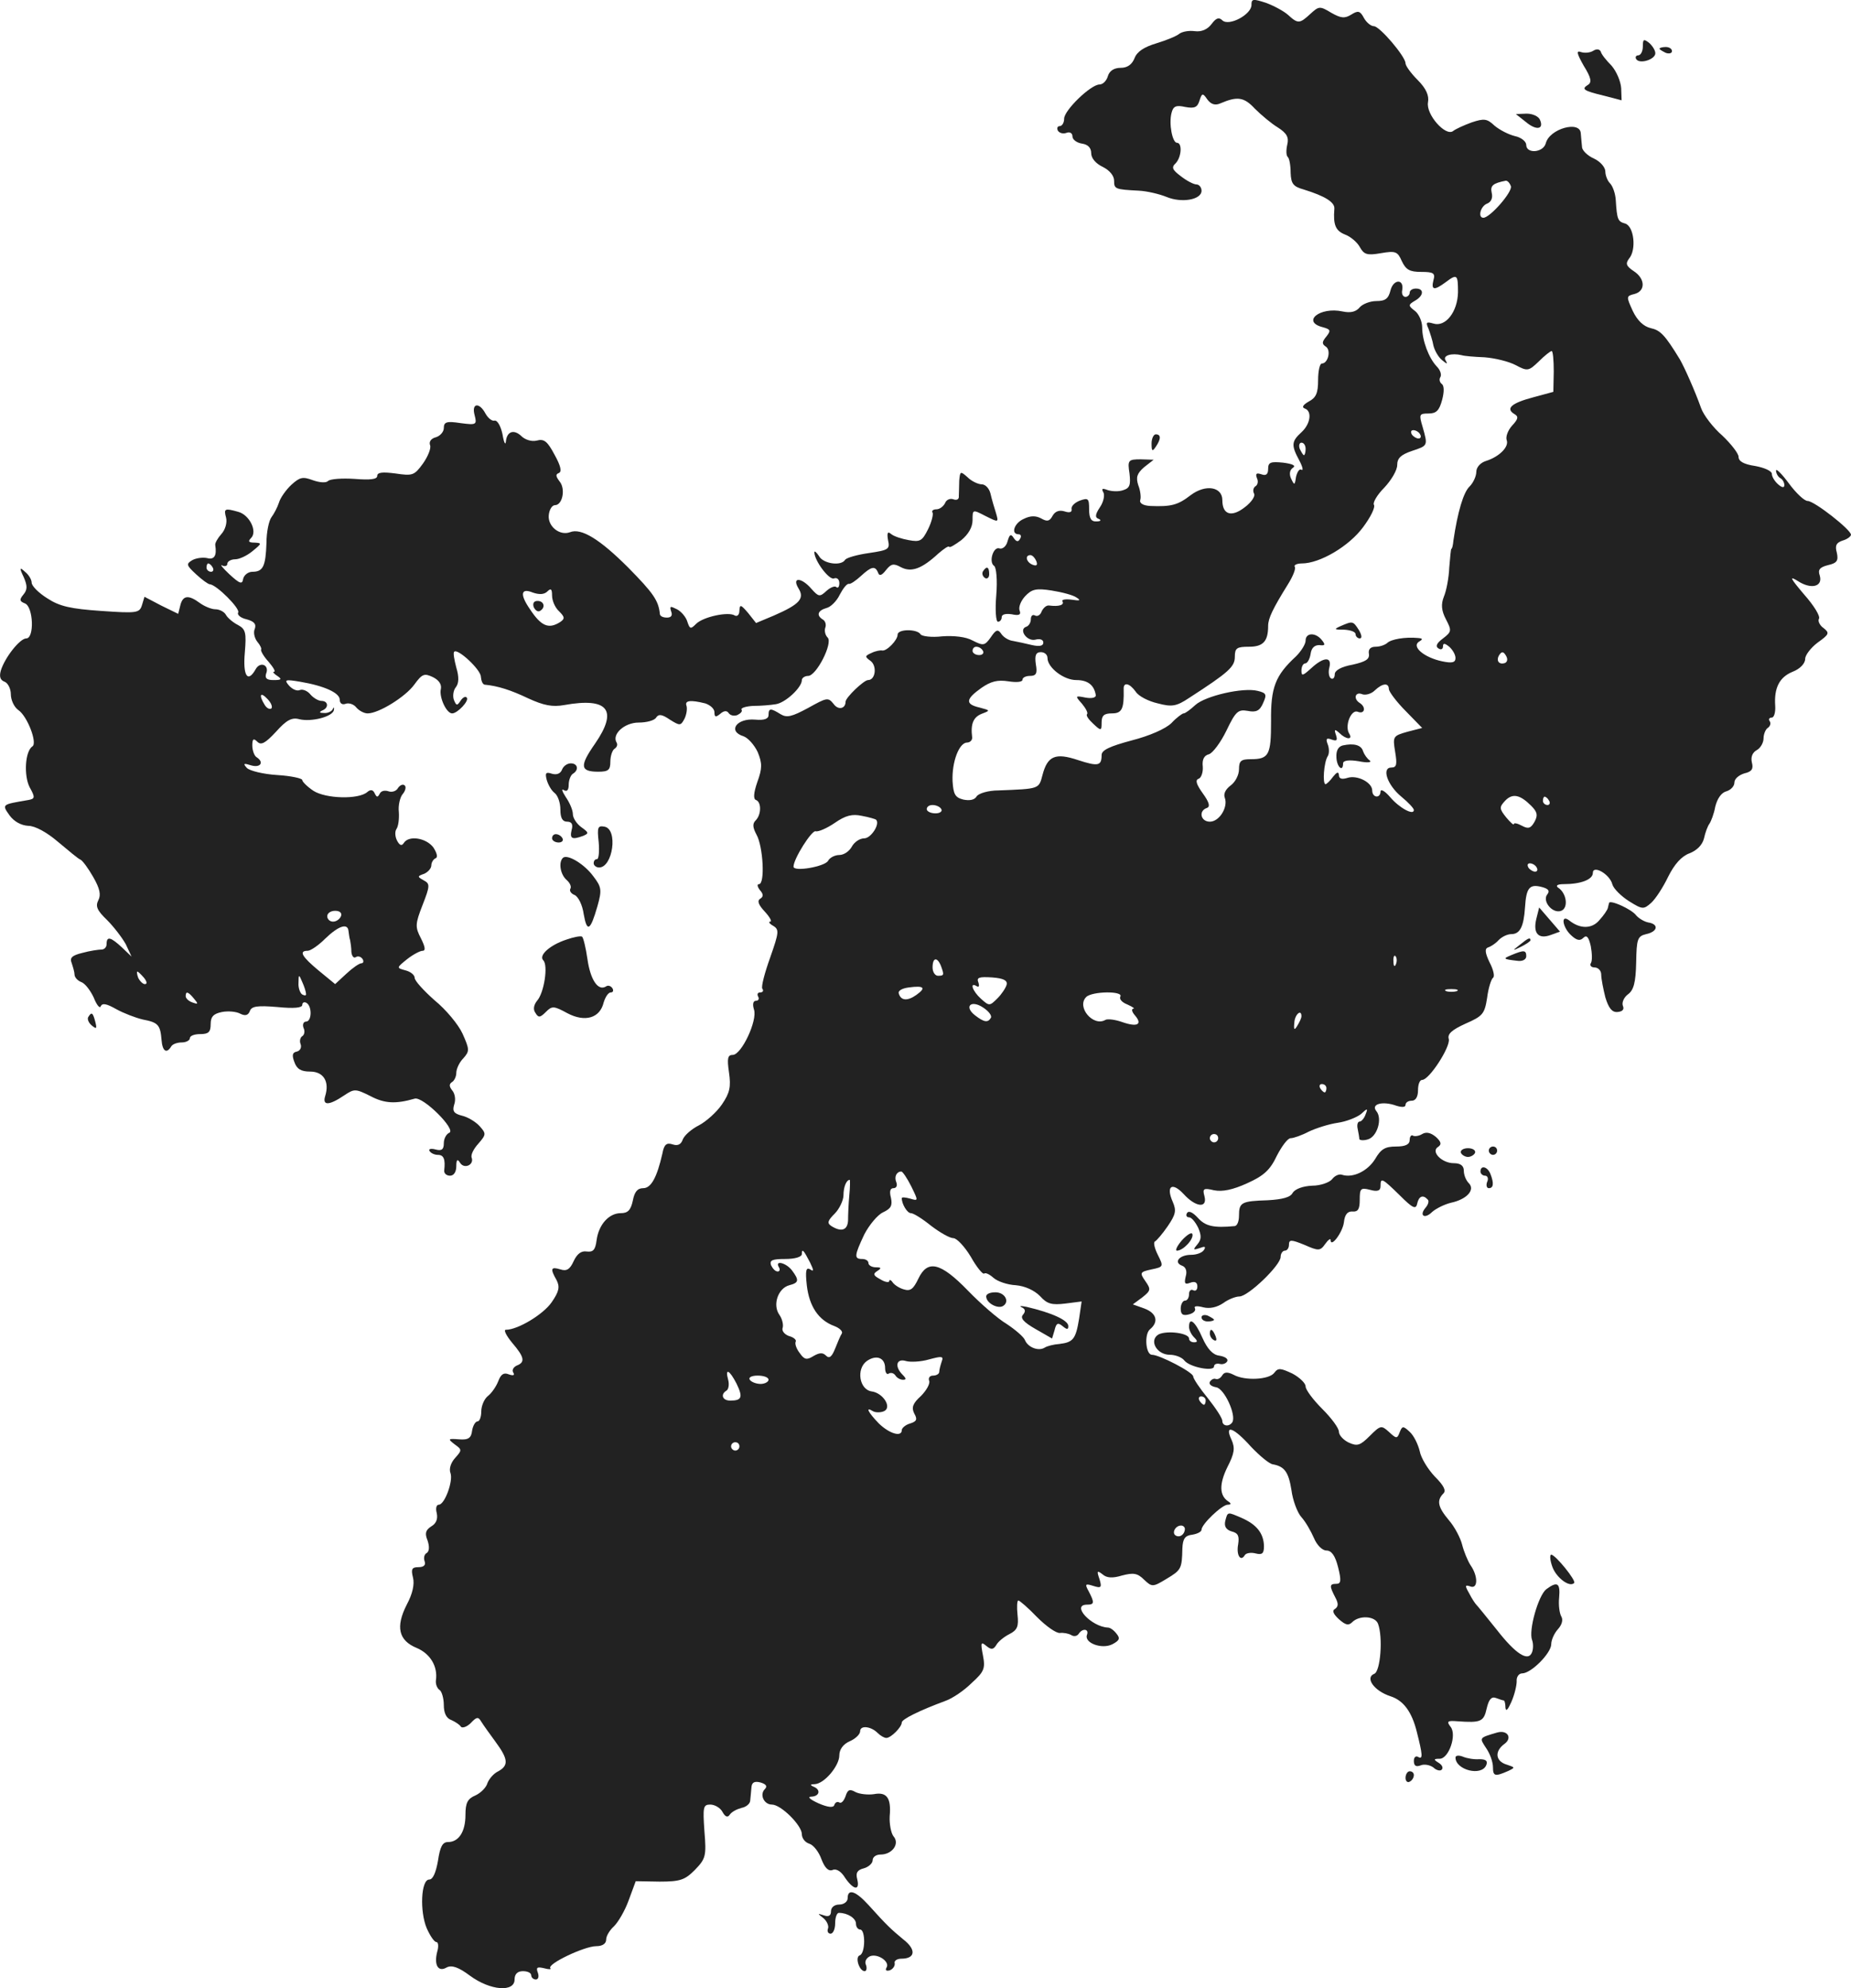 <?xml version="1.0" standalone="no"?>
<!DOCTYPE svg PUBLIC "-//W3C//DTD SVG 20010904//EN"
 "http://www.w3.org/TR/2001/REC-SVG-20010904/DTD/svg10.dtd">
<svg version="1.0" xmlns="http://www.w3.org/2000/svg"
 width="444.601pt" height="477.375pt" viewBox="0 0 444.601 477.375"
 preserveAspectRatio="xMidYMid meet">
<g transform="translate(-750.399,1251.286) scale(0.1,-0.1)"
fill="#222222" stroke="none">
<path d="M10510 12501 c0 -23 -54 -52 -70 -37 -8 8 -15 6 -26 -9 -10 -13 -24
-19 -40 -17 -14 2 -30 -1 -37 -6 -7 -6 -32 -16 -55 -23 -30 -9 -47 -20 -53
-36 -6 -15 -17 -23 -33 -23 -16 0 -27 -7 -31 -20 -3 -11 -12 -20 -20 -20 -21
0 -85 -62 -85 -82 0 -10 -5 -18 -11 -18 -5 0 -7 -5 -4 -11 4 -6 13 -8 21 -5 8
3 14 -1 14 -9 0 -7 10 -15 23 -17 14 -2 22 -10 22 -23 0 -12 11 -25 28 -33 16
-8 27 -21 27 -33 0 -20 2 -21 60 -24 19 -1 49 -8 66 -15 36 -15 84 -7 84 15 0
8 -6 15 -12 15 -7 0 -24 9 -38 20 -20 15 -23 21 -12 31 14 15 16 49 3 49 -11
0 -20 46 -13 72 4 16 11 19 33 14 22 -4 29 -1 34 15 6 19 8 19 19 3 9 -12 19
-15 32 -9 40 17 56 15 82 -13 15 -15 40 -36 55 -45 22 -14 27 -24 23 -41 -3
-13 -3 -26 1 -30 4 -3 7 -21 7 -38 1 -26 6 -33 31 -40 52 -16 76 -31 74 -47
-3 -38 3 -52 25 -61 14 -5 30 -19 36 -30 10 -18 17 -21 51 -15 35 6 40 4 50
-19 10 -21 19 -26 47 -26 29 0 34 -3 29 -20 -6 -24 2 -25 29 -5 28 21 30 19
30 -24 -1 -47 -30 -84 -59 -75 -17 5 -19 3 -12 -12 4 -11 10 -29 12 -41 3 -12
12 -28 21 -35 12 -10 14 -10 8 0 -7 11 14 18 39 12 6 -2 30 -4 55 -5 25 -2 58
-10 75 -19 28 -15 31 -14 55 9 14 14 28 25 31 25 3 0 5 -22 5 -49 l-1 -49 -48
-13 c-53 -14 -67 -27 -46 -40 11 -6 10 -12 -5 -28 -10 -11 -16 -27 -13 -35 6
-16 -18 -40 -50 -50 -13 -4 -23 -15 -23 -26 0 -10 -7 -26 -16 -35 -15 -14 -29
-62 -39 -130 -1 -11 -3 -20 -5 -20 -1 0 -3 -20 -5 -45 -1 -25 -7 -56 -13 -70
-7 -18 -6 -33 5 -54 14 -27 14 -30 -7 -46 -15 -11 -19 -19 -11 -24 6 -4 11 -2
11 5 0 8 4 8 15 -1 8 -7 15 -19 15 -27 0 -11 -8 -13 -32 -8 -43 9 -74 35 -56
47 10 6 10 8 -2 9 -31 3 -65 -3 -74 -12 -6 -5 -18 -9 -28 -9 -12 0 -18 -6 -16
-17 2 -13 -8 -19 -39 -26 -28 -5 -43 -14 -43 -23 0 -8 -4 -13 -9 -10 -5 3 -7
15 -4 26 7 27 -14 26 -44 -2 -20 -18 -23 -19 -23 -5 0 9 4 17 9 17 5 0 11 10
13 23 2 14 9 21 21 21 14 -2 15 1 6 12 -15 19 -39 18 -39 -1 0 -9 -11 -26 -23
-38 -50 -46 -61 -75 -60 -156 0 -81 -5 -91 -49 -91 -23 0 -28 -4 -28 -24 0
-14 -9 -31 -20 -39 -12 -9 -18 -20 -14 -30 8 -22 -13 -57 -36 -57 -22 0 -28
26 -7 33 8 3 6 13 -10 35 -15 21 -19 32 -10 35 6 2 11 15 10 29 -2 17 3 27 15
30 9 3 28 28 42 57 22 46 28 51 51 47 20 -4 29 0 37 19 9 20 8 24 -13 29 -35
9 -126 -12 -150 -34 -12 -11 -24 -20 -28 -20 -3 0 -17 -10 -29 -23 -14 -14
-53 -31 -96 -42 -52 -14 -72 -23 -72 -35 0 -26 -8 -28 -57 -12 -54 18 -73 10
-85 -36 -9 -34 -7 -33 -106 -37 -24 0 -47 -7 -52 -14 -5 -9 -17 -11 -32 -8
-20 5 -24 13 -26 44 -2 47 16 93 35 93 7 0 13 6 12 13 -4 32 3 48 23 56 21 8
21 8 -5 15 -35 8 -34 20 4 47 23 16 39 20 65 16 19 -3 34 -2 34 4 0 5 8 9 18
9 15 0 18 6 14 28 -3 21 0 29 12 29 9 0 16 -6 16 -14 0 -23 39 -53 69 -53 28
0 43 -12 47 -36 1 -6 -9 -9 -25 -6 -25 5 -25 4 -8 -15 9 -11 15 -22 12 -25 -3
-3 4 -13 15 -23 19 -18 20 -17 20 3 0 17 6 22 25 22 24 0 29 11 28 58 -1 18
14 15 29 -6 7 -11 31 -23 53 -28 34 -9 45 -7 75 13 96 62 110 75 110 99 0 21
5 24 34 24 34 0 46 13 46 50 0 18 11 41 47 99 12 19 20 38 17 43 -3 4 5 8 17
8 43 0 113 41 147 87 18 24 30 48 26 54 -3 5 8 24 25 41 17 18 31 42 31 54 0
17 9 25 35 34 39 13 39 12 26 58 -9 30 -8 32 14 32 19 0 26 7 33 33 5 19 5 34
-1 38 -5 4 -7 11 -3 17 3 6 -1 17 -9 25 -19 20 -35 62 -35 94 0 14 -8 32 -17
39 -17 13 -17 15 0 25 21 12 22 29 2 29 -8 0 -15 -4 -15 -10 0 -5 -5 -10 -10
-10 -6 0 -10 7 -8 16 5 28 -21 27 -28 0 -5 -20 -12 -26 -34 -26 -15 0 -33 -7
-40 -15 -9 -11 -22 -14 -41 -10 -55 12 -100 -25 -47 -38 18 -5 19 -8 8 -22
-11 -13 -11 -18 -2 -24 14 -8 6 -41 -9 -41 -5 0 -9 -18 -9 -40 0 -31 -5 -42
-22 -51 -14 -8 -18 -14 -10 -17 18 -6 14 -37 -8 -57 -24 -22 -25 -31 -5 -68 8
-15 10 -25 5 -22 -5 3 -10 -5 -13 -17 -3 -21 -4 -21 -12 -4 -5 11 -3 21 5 26
7 5 -1 9 -24 12 -30 3 -36 1 -36 -15 0 -13 -5 -17 -16 -13 -12 4 -15 2 -11 -9
4 -8 2 -17 -4 -20 -5 -4 -6 -11 -3 -17 4 -6 -6 -21 -22 -33 -32 -25 -54 -18
-54 17 0 32 -40 39 -76 12 -31 -24 -47 -28 -97 -26 -18 1 -27 7 -24 15 2 6 0
23 -5 35 -6 19 -3 28 14 43 l23 18 -31 1 c-30 0 -32 -2 -27 -34 3 -27 1 -35
-15 -40 -11 -4 -27 -3 -37 0 -13 5 -16 4 -11 -5 4 -6 1 -23 -8 -36 -12 -18
-12 -25 -3 -28 7 -3 5 -6 -5 -6 -13 -1 -18 7 -18 29 0 26 -2 28 -22 21 -13 -5
-22 -14 -20 -21 1 -7 -5 -9 -17 -5 -13 4 -23 0 -29 -11 -7 -13 -13 -14 -27 -6
-13 7 -26 7 -42 -1 -23 -10 -32 -37 -12 -37 5 0 7 -5 3 -11 -4 -8 -9 -7 -15 2
-7 11 -10 9 -15 -8 -3 -12 -12 -19 -19 -17 -15 6 -27 -33 -13 -42 5 -4 8 -33
5 -70 -3 -35 -1 -64 4 -64 5 0 9 5 9 11 0 7 10 9 24 7 18 -4 23 -1 19 9 -3 8
3 23 13 34 16 17 26 20 64 14 25 -4 52 -11 60 -17 11 -7 8 -8 -12 -5 -15 2
-25 0 -22 -4 5 -9 -9 -13 -32 -10 -7 1 -14 -6 -18 -14 -3 -9 -10 -13 -16 -10
-5 3 -10 0 -10 -9 0 -8 -5 -16 -11 -18 -19 -6 1 -36 22 -31 11 3 19 0 19 -7 0
-8 -9 -10 -27 -6 -16 4 -36 8 -46 10 -10 1 -23 9 -28 17 -8 12 -13 10 -25 -8
-15 -21 -18 -21 -44 -8 -16 9 -45 12 -73 10 -25 -3 -49 0 -52 5 -8 13 -55 13
-55 -1 0 -13 -26 -40 -37 -38 -4 1 -16 -1 -26 -6 -16 -7 -16 -9 -2 -19 16 -12
12 -46 -6 -46 -10 0 -54 -42 -54 -52 0 -17 -18 -21 -29 -5 -13 16 -16 15 -61
-10 -39 -21 -51 -24 -66 -15 -24 15 -29 15 -29 -2 0 -9 -10 -13 -32 -11 -45 4
-67 -28 -28 -40 11 -4 26 -21 34 -38 11 -27 11 -39 -1 -72 -9 -26 -10 -41 -3
-43 13 -5 13 -35 -1 -49 -8 -8 -7 -17 2 -34 16 -28 21 -119 6 -119 -5 0 -4 -6
2 -14 9 -10 9 -16 1 -21 -8 -5 -4 -15 11 -31 12 -13 18 -24 13 -24 -5 0 -2 -5
7 -10 15 -9 14 -16 -7 -76 -13 -36 -22 -70 -19 -75 4 -5 1 -9 -5 -9 -6 0 -8
-4 -5 -10 3 -5 1 -10 -5 -10 -7 0 -9 -8 -5 -21 9 -26 -30 -109 -51 -109 -12 0
-14 -8 -9 -42 5 -35 2 -49 -17 -77 -13 -19 -38 -41 -55 -50 -18 -9 -35 -24
-39 -34 -4 -12 -12 -16 -24 -12 -15 5 -21 0 -25 -22 -13 -57 -27 -83 -46 -83
-14 0 -21 -9 -25 -30 -5 -23 -12 -30 -29 -30 -28 0 -53 -27 -58 -65 -3 -23 -8
-29 -24 -27 -13 2 -23 -6 -31 -23 -9 -20 -17 -25 -32 -20 -23 7 -25 2 -9 -26
8 -16 6 -27 -12 -53 -20 -29 -81 -66 -110 -66 -6 0 1 -14 15 -31 30 -35 32
-47 11 -55 -8 -4 -12 -11 -8 -17 4 -6 0 -8 -11 -4 -12 5 -19 0 -25 -16 -5 -13
-16 -29 -25 -36 -9 -7 -16 -24 -16 -37 0 -13 -4 -24 -9 -24 -5 0 -11 -10 -13
-22 -2 -18 -9 -23 -32 -21 -26 2 -27 1 -10 -12 18 -13 18 -14 1 -33 -10 -11
-15 -26 -11 -36 7 -19 -14 -76 -28 -76 -6 0 -8 -9 -5 -20 3 -14 -1 -25 -13
-32 -14 -9 -16 -17 -9 -34 5 -15 4 -26 -2 -30 -6 -3 -8 -12 -5 -20 3 -9 -2
-14 -15 -14 -16 0 -18 -5 -13 -25 4 -16 -1 -39 -15 -65 -27 -53 -20 -86 24
-104 33 -14 51 -45 46 -78 -1 -9 3 -19 9 -23 5 -3 10 -20 10 -36 0 -19 6 -32
18 -36 9 -4 20 -11 23 -16 3 -4 14 -1 24 9 14 15 18 15 25 3 5 -8 20 -29 34
-48 31 -42 32 -57 7 -71 -11 -5 -22 -18 -26 -28 -3 -11 -16 -24 -29 -30 -19
-8 -24 -18 -24 -47 0 -40 -16 -65 -42 -65 -13 0 -19 -11 -24 -45 -5 -28 -12
-45 -21 -45 -20 0 -23 -77 -6 -117 8 -18 18 -33 23 -33 5 0 6 -11 2 -24 -8
-32 3 -49 23 -37 12 6 28 1 56 -20 49 -36 107 -40 107 -9 0 13 7 20 20 20 11
0 20 -4 20 -10 0 -5 5 -10 11 -10 6 0 8 7 5 16 -5 13 -2 15 15 11 11 -3 18 -3
15 0 -9 10 82 53 110 53 15 0 24 6 24 16 0 9 9 23 19 32 10 10 26 37 35 62
l17 46 57 -1 c50 0 61 4 85 28 26 27 28 33 23 93 -4 58 -3 64 14 64 11 0 24
-8 29 -17 7 -13 13 -15 18 -7 5 7 17 13 28 16 11 2 21 10 21 18 1 8 2 22 3 32
1 11 7 15 22 11 13 -4 17 -9 10 -16 -13 -13 -2 -37 17 -37 22 0 72 -50 72 -71
0 -10 8 -20 18 -23 10 -3 23 -20 29 -37 8 -21 17 -30 27 -26 9 4 21 -4 30 -19
20 -29 36 -32 29 -3 -4 15 0 22 16 26 11 3 21 12 21 19 0 8 8 14 19 14 28 0
47 26 31 44 -6 8 -10 30 -9 48 4 44 -7 59 -38 53 -14 -2 -34 0 -44 5 -14 8
-19 6 -24 -10 -4 -11 -10 -18 -15 -15 -5 3 -10 0 -12 -6 -2 -7 -15 -6 -38 4
-20 9 -28 16 -17 16 20 1 23 17 5 24 -9 4 -8 6 3 6 23 1 59 44 59 69 0 14 9
27 25 34 14 6 25 17 25 24 0 15 26 12 42 -4 7 -7 16 -12 21 -12 11 0 37 26 37
37 0 8 43 29 105 52 17 6 45 25 63 43 30 27 33 35 27 66 -6 31 -5 34 8 23 12
-10 17 -9 24 2 4 8 19 20 31 26 20 10 23 19 20 47 -2 19 -1 34 2 34 3 0 24
-18 45 -40 22 -22 46 -39 55 -38 8 1 20 -1 27 -5 6 -4 14 -3 18 3 9 14 25 12
20 -2 -8 -20 36 -36 61 -23 17 9 19 14 10 25 -6 8 -15 15 -21 15 -40 2 -89 55
-50 55 18 0 18 5 4 32 -10 18 -8 19 11 13 19 -6 21 -4 15 16 -7 20 -6 22 7 12
10 -9 24 -10 47 -3 27 7 37 6 53 -10 19 -18 21 -18 54 2 35 21 37 24 38 73 1
23 6 31 24 33 12 2 22 7 22 12 0 13 49 60 63 60 8 0 9 3 1 8 -21 14 -22 41 -2
82 17 33 19 46 10 66 -18 38 5 30 47 -17 21 -22 44 -41 52 -42 28 -5 38 -18
45 -62 3 -24 14 -54 24 -65 10 -11 23 -34 30 -50 7 -17 20 -30 30 -30 12 0 21
-12 28 -40 8 -32 7 -40 -4 -40 -17 0 -17 -5 -3 -32 8 -15 8 -22 0 -28 -8 -4
-5 -12 9 -25 16 -14 23 -16 32 -7 17 17 55 15 62 -4 12 -32 6 -114 -9 -120
-23 -9 -1 -41 39 -54 31 -10 51 -37 63 -85 14 -55 15 -67 4 -61 -6 4 -11 0
-11 -9 0 -12 5 -15 16 -11 9 4 23 1 31 -5 7 -7 17 -9 20 -5 4 4 1 11 -7 16
-13 8 -13 10 2 10 22 0 42 58 26 77 -10 13 -7 15 17 13 56 -4 63 -1 70 31 5
21 11 29 22 25 8 -3 17 -6 19 -6 2 0 4 -8 4 -17 1 -11 6 -5 14 13 8 18 13 40
13 50 -1 10 5 19 13 19 22 0 70 49 70 70 0 10 7 26 16 36 10 11 13 23 8 31 -4
7 -7 27 -5 45 3 35 -4 40 -31 20 -19 -15 -43 -99 -34 -122 3 -8 3 -21 0 -29
-9 -24 -39 -5 -85 54 -24 30 -46 57 -49 60 -3 3 -11 15 -17 27 -11 19 -10 21
2 17 19 -8 20 24 1 51 -7 11 -16 33 -20 49 -4 16 -18 43 -32 59 -26 31 -30 47
-13 64 7 7 1 19 -21 41 -16 17 -33 44 -36 61 -4 16 -14 37 -24 46 -16 15 -18
14 -24 -1 -6 -16 -8 -16 -26 1 -18 16 -20 16 -46 -10 -23 -23 -30 -25 -50 -16
-13 6 -24 18 -24 26 0 9 -18 33 -40 55 -22 22 -40 46 -40 54 0 8 -15 22 -32
31 -28 13 -34 14 -43 2 -12 -17 -71 -20 -98 -5 -14 7 -22 7 -27 -1 -4 -7 -11
-11 -16 -9 -5 2 -11 -2 -14 -7 -3 -6 4 -11 15 -13 20 -3 49 -67 39 -84 -8 -12
-24 -9 -24 3 0 7 -16 31 -35 55 -19 23 -35 47 -35 52 0 10 -81 52 -99 52 -15
0 -19 49 -5 61 22 18 16 39 -13 50 l-28 10 23 17 c20 16 21 19 7 39 -14 20
-13 22 15 28 29 6 29 7 15 35 -8 16 -11 30 -7 32 4 2 18 18 31 37 19 28 21 37
12 58 -17 38 -2 49 26 19 29 -32 58 -35 50 -5 -5 18 -2 20 23 14 20 -4 45 1
80 17 40 18 55 32 71 66 12 23 26 42 33 42 7 0 27 7 44 16 17 8 48 18 69 21
21 3 46 13 56 21 16 15 17 14 11 -1 -3 -9 -10 -17 -14 -17 -5 0 -7 -8 -5 -17
2 -10 4 -21 4 -25 1 -3 10 -4 20 -1 23 6 36 50 21 68 -14 17 15 25 48 13 13
-4 22 -4 22 2 0 6 7 10 15 10 9 0 15 9 15 25 0 14 4 25 10 25 17 0 68 79 64
98 -4 12 7 22 40 37 41 18 46 23 52 62 3 24 10 45 14 48 5 3 1 20 -8 37 -11
23 -12 33 -4 36 7 2 19 10 26 18 8 8 21 14 30 14 21 0 30 18 33 64 3 48 11 57
41 49 15 -4 19 -9 13 -17 -14 -16 12 -48 33 -40 18 7 13 43 -8 56 -6 5 0 8 14
8 41 0 70 11 70 27 0 20 41 -3 47 -28 3 -10 21 -28 40 -40 32 -20 35 -20 53
-4 11 10 29 38 41 63 15 30 32 49 51 56 18 7 31 20 35 36 3 14 9 30 13 35 4 6
11 24 14 41 5 20 15 34 27 37 10 3 19 12 19 21 0 9 11 18 24 22 18 4 22 11 18
26 -3 13 1 24 12 30 9 5 16 18 16 28 0 10 5 22 10 25 6 4 8 11 5 16 -4 5 -1 9
5 9 5 0 9 12 8 28 -3 43 10 69 42 82 18 7 30 20 30 31 0 9 14 27 30 39 28 20
29 23 14 35 -9 6 -14 17 -11 22 4 6 -12 32 -36 59 -33 39 -36 45 -15 32 32
-21 61 -14 53 13 -5 14 0 20 20 25 22 5 25 11 21 30 -5 17 -1 24 14 29 11 3
20 10 20 14 0 12 -88 81 -104 81 -8 0 -28 19 -45 42 -17 23 -31 37 -31 31 0
-7 5 -15 10 -18 6 -3 10 -11 10 -17 0 -7 -6 -6 -15 2 -8 7 -15 18 -15 25 0 7
-18 15 -40 19 -27 4 -40 11 -40 22 0 8 -18 31 -39 51 -22 19 -45 49 -51 66
-15 42 -40 98 -51 117 -36 59 -47 70 -70 75 -17 4 -32 18 -43 41 -16 35 -16
36 4 41 27 7 26 37 -2 55 -18 12 -20 18 -11 30 18 21 12 77 -9 84 -18 5 -20 9
-23 57 -1 15 -7 33 -14 40 -6 6 -11 19 -11 28 0 10 -12 24 -27 31 -16 7 -29
20 -29 28 -1 8 -2 23 -3 33 -2 31 -75 11 -84 -24 -6 -23 -47 -26 -47 -4 0 8
-12 18 -27 21 -16 4 -37 15 -49 25 -18 17 -25 18 -55 8 -19 -7 -39 -16 -45
-21 -18 -13 -65 40 -60 69 3 16 -4 33 -25 54 -16 16 -29 34 -29 40 0 16 -62
89 -76 89 -7 0 -18 9 -24 20 -9 17 -14 18 -30 8 -16 -10 -25 -9 -48 4 -28 17
-30 16 -50 -2 -26 -24 -30 -25 -54 -3 -10 9 -34 22 -53 29 -31 10 -35 10 -35
-5z m623 -435 c5 -13 -50 -76 -66 -76 -14 0 -7 28 9 34 10 4 14 14 11 26 -4
17 3 23 34 29 4 0 9 -5 12 -13z m-218 -596 c3 -5 2 -10 -4 -10 -5 0 -13 5 -16
10 -3 6 -2 10 4 10 5 0 13 -4 16 -10z m-275 -35 c0 -8 -2 -15 -4 -15 -2 0 -6
7 -10 15 -3 8 -1 15 4 15 6 0 10 -7 10 -15z m-647 -269 c4 -10 1 -13 -9 -9
-15 6 -19 23 -5 23 5 0 11 -7 14 -14z m-128 -216 c3 -5 -1 -10 -9 -10 -9 0
-16 5 -16 10 0 6 4 10 9 10 6 0 13 -4 16 -10z m1254 -29 c-15 -5 -22 6 -14 19
6 9 10 9 16 -1 5 -8 4 -15 -2 -18z m-279 -63 c1 -7 19 -31 41 -53 l39 -40 -35
-9 c-35 -10 -36 -11 -30 -48 5 -30 4 -38 -9 -38 -24 0 -10 -42 24 -70 17 -14
30 -28 30 -32 0 -14 -35 5 -57 31 -12 14 -22 20 -23 14 0 -18 -20 -16 -20 2 0
19 -36 38 -60 30 -13 -4 -20 -2 -20 7 -1 9 -5 7 -14 -4 -7 -10 -16 -18 -18
-18 -8 0 -4 53 5 67 4 6 4 19 0 29 -5 13 -3 16 10 11 12 -4 14 -2 10 11 -5 14
-3 15 8 5 16 -16 33 -17 24 -2 -12 18 4 59 20 53 17 -7 21 11 5 21 -16 10 -11
28 6 21 8 -3 22 1 30 9 19 18 34 19 34 3z m342 -280 c15 -15 16 -23 8 -38 -9
-16 -15 -18 -30 -10 -11 6 -20 8 -20 4 0 -3 -8 4 -18 16 -17 21 -17 25 -3 40
18 19 36 15 63 -12z m43 12 c3 -5 1 -10 -4 -10 -6 0 -11 5 -11 10 0 6 2 10 4
10 3 0 8 -4 11 -10z m-1460 -20 c3 -5 -3 -10 -14 -10 -12 0 -21 5 -21 10 0 6
6 10 14 10 8 0 18 -4 21 -10z m-157 -25 c11 -10 -12 -45 -28 -45 -11 0 -24 -9
-30 -20 -6 -11 -19 -20 -30 -20 -10 0 -23 -6 -27 -14 -8 -14 -83 -27 -83 -14
0 19 44 88 53 85 6 -2 27 7 46 20 26 18 42 22 65 17 17 -3 33 -8 34 -9z m1587
-115 c3 -5 2 -10 -4 -10 -5 0 -13 5 -16 10 -3 6 -2 10 4 10 5 0 13 -4 16 -10z
m-338 -232 c-3 -8 -6 -5 -6 6 -1 11 2 17 5 13 3 -3 4 -12 1 -19z m-1093 -4 c8
-22 8 -24 -7 -24 -7 0 -13 9 -13 20 0 24 11 26 20 4z m158 -45 c-2 -8 -12 -23
-22 -33 -19 -19 -20 -19 -40 -1 -20 18 -28 41 -10 30 5 -3 7 0 4 9 -5 12 2 14
33 12 27 -2 37 -7 35 -17z m-217 -25 c-21 -15 -37 -14 -42 3 -3 7 8 13 24 15
37 5 42 -1 18 -18z m1298 9 c-7 -2 -19 -2 -25 0 -7 3 -2 5 12 5 14 0 19 -2 13
-5z m-808 -13 c-3 -6 4 -14 17 -19 13 -6 19 -10 14 -10 -5 -1 -3 -8 4 -16 19
-22 6 -29 -31 -16 -17 6 -35 8 -40 5 -29 -17 -70 31 -46 55 14 14 90 15 82 1z
m-311 -51 c-7 -12 -16 -11 -38 6 -27 21 -10 38 19 19 14 -9 22 -20 19 -25z
m746 4 c0 -5 -5 -15 -10 -23 -7 -12 -9 -10 -7 8 1 19 17 33 17 15z m60 -173
c0 -5 -2 -10 -4 -10 -3 0 -8 5 -11 10 -3 6 -1 10 4 10 6 0 11 -4 11 -10z
m-260 -120 c0 -5 -4 -10 -10 -10 -5 0 -10 5 -10 10 0 6 5 10 10 10 6 0 10 -4
10 -10z m-737 -116 c17 -35 17 -35 -3 -29 -11 3 -20 4 -20 1 0 -14 13 -36 22
-36 6 0 27 -13 48 -30 21 -16 45 -30 54 -30 8 0 27 -20 42 -45 14 -25 29 -43
32 -40 3 3 13 -2 22 -10 10 -9 34 -17 54 -18 22 -2 44 -12 58 -26 17 -19 28
-22 61 -18 l39 5 -6 -41 c-8 -49 -14 -57 -47 -61 -14 -1 -30 -5 -36 -9 -15 -9
-40 1 -47 18 -3 8 -23 25 -44 39 -22 13 -64 50 -93 80 -66 68 -97 75 -119 29
-12 -25 -19 -31 -35 -26 -11 3 -23 11 -27 17 -4 6 -8 7 -8 3 0 -4 -10 -3 -21
4 -17 9 -19 13 -8 20 11 7 10 9 -3 9 -10 0 -18 5 -18 10 0 6 -7 10 -15 10 -20
0 -19 8 5 59 12 23 32 47 45 53 19 9 23 16 19 35 -4 15 -2 23 6 23 7 0 10 6 7
14 -6 14 1 26 12 26 3 0 14 -16 24 -36z m-149 -21 c-2 -21 -3 -48 -3 -60 -1
-24 -16 -29 -40 -14 -11 7 -9 13 8 30 11 11 21 32 21 44 0 20 7 37 15 37 1 0
1 -17 -1 -37z m-94 -162 c9 -19 9 -22 0 -16 -10 6 -12 -3 -8 -39 6 -50 28 -83
66 -97 13 -5 21 -13 18 -18 -3 -4 -10 -21 -16 -36 -8 -20 -14 -25 -22 -17 -8
8 -16 7 -30 -1 -16 -10 -22 -9 -33 7 -8 10 -12 22 -10 27 3 4 -4 11 -16 14
-11 4 -18 13 -15 20 2 7 -1 21 -8 31 -17 24 -3 64 24 71 23 6 24 12 6 36 -14
18 -42 25 -31 7 3 -5 2 -10 -3 -10 -6 0 -12 7 -16 15 -4 12 3 15 34 15 24 0
40 5 40 12 0 14 4 10 20 -21z m180 -253 c0 -10 4 -17 9 -13 5 3 12 1 16 -5 3
-5 11 -10 18 -10 8 0 8 3 -1 12 -20 20 -15 40 8 33 10 -3 36 -2 56 4 30 8 35
8 30 -5 -3 -9 -6 -20 -6 -25 0 -5 -7 -9 -15 -9 -8 0 -12 -6 -9 -13 2 -7 -7
-23 -20 -36 -20 -18 -23 -28 -16 -42 8 -14 6 -19 -10 -24 -11 -3 -20 -11 -20
-16 0 -17 -29 -9 -55 16 -26 27 -33 41 -15 30 6 -4 18 -4 26 -1 22 8 0 44 -28
48 -30 4 -38 54 -12 73 23 16 44 8 44 -17z m-357 -37 c16 -33 13 -41 -15 -41
-19 0 -24 15 -9 24 5 3 7 15 4 26 -8 29 3 24 20 -9z m77 9 c0 -5 -9 -10 -19
-10 -11 0 -23 5 -26 10 -4 6 5 10 19 10 14 0 26 -4 26 -10z m1050 -50 c0 -5
-2 -10 -4 -10 -3 0 -8 5 -11 10 -3 6 -1 10 4 10 6 0 11 -4 11 -10z m-1120
-110 c0 -5 -4 -10 -10 -10 -5 0 -10 5 -10 10 0 6 5 10 10 10 6 0 10 -4 10 -10z
m1070 -198 c0 -13 -12 -22 -22 -16 -10 6 -1 24 13 24 5 0 9 -4 9 -8z"/>
<path d="M10729 10723 c-11 -3 -16 -13 -15 -29 1 -23 16 -36 16 -14 0 7 14 9
38 5 20 -4 32 -3 26 2 -6 4 -13 14 -16 22 -4 15 -22 20 -49 14z"/>
<path d="M9873 9398 c2 -15 28 -28 40 -21 17 10 5 33 -18 33 -15 0 -24 -5 -22
-12z"/>
<path d="M9958 9374 c9 -4 10 -10 3 -18 -7 -8 2 -18 30 -34 l40 -23 6 20 c4
17 8 19 19 10 11 -9 14 -9 14 0 0 14 -40 32 -100 46 -14 3 -19 2 -12 -1z"/>
<path d="M11450 12401 c0 -11 -5 -21 -11 -21 -5 0 -8 -4 -5 -9 8 -13 46 -1 46
14 0 7 -7 18 -15 25 -13 10 -15 9 -15 -9z"/>
<path d="M11331 12391 c-8 -5 -21 -6 -30 -3 -11 4 -10 -3 7 -33 18 -29 20 -40
10 -46 -16 -10 -11 -14 39 -26 l42 -11 -1 29 c-1 16 -11 40 -23 54 -13 13 -25
28 -26 34 -3 6 -10 7 -18 2z"/>
<path d="M11490 12396 c0 -2 7 -6 15 -10 8 -3 15 -1 15 4 0 6 -7 10 -15 10 -8
0 -15 -2 -15 -4z"/>
<path d="M11169 12220 c25 -21 44 -18 34 5 -3 8 -17 15 -32 15 l-26 -1 24 -19z"/>
<path d="M8644 11516 c6 -23 4 -24 -34 -19 -33 5 -40 3 -40 -12 0 -9 -9 -19
-19 -22 -12 -3 -17 -11 -14 -19 3 -7 -5 -27 -17 -44 -21 -29 -25 -30 -66 -24
-31 4 -44 3 -44 -6 0 -8 -17 -10 -54 -7 -30 2 -59 0 -64 -5 -5 -5 -20 -4 -37
2 -24 9 -31 7 -51 -11 -13 -12 -27 -32 -30 -43 -4 -12 -12 -27 -18 -35 -6 -8
-12 -35 -12 -62 -2 -56 -8 -69 -34 -69 -10 0 -20 -8 -22 -17 -2 -14 -8 -12
-33 11 -16 15 -24 25 -17 21 6 -3 12 -1 12 4 0 6 9 11 19 11 10 0 29 9 42 20
22 18 22 19 5 20 -15 0 -17 3 -9 11 16 16 -4 56 -31 63 -32 9 -35 8 -29 -14 3
-12 -2 -29 -11 -39 -9 -10 -16 -22 -15 -27 4 -25 -2 -36 -20 -31 -10 2 -26 0
-35 -5 -15 -9 -15 -12 9 -34 14 -13 29 -24 33 -24 16 -1 74 -59 68 -68 -3 -5
6 -13 20 -16 18 -5 24 -11 20 -23 -4 -8 -1 -22 6 -31 7 -8 11 -17 9 -19 -1 -3
6 -16 18 -29 11 -13 18 -24 13 -24 -4 0 0 -5 8 -10 12 -8 10 -10 -9 -10 -16 0
-21 4 -18 15 9 21 -14 31 -25 11 -19 -34 -31 -16 -26 40 4 48 2 56 -16 66 -12
6 -25 17 -29 24 -4 8 -16 14 -26 14 -9 0 -26 7 -37 15 -27 20 -41 19 -47 -6
l-5 -20 -41 20 -40 21 -6 -20 c-6 -19 -12 -20 -98 -14 -73 5 -100 11 -129 30
-21 13 -38 30 -38 38 0 7 -7 19 -16 26 -13 12 -14 10 -3 -13 9 -21 9 -30 -1
-42 -10 -12 -9 -16 4 -21 20 -8 23 -84 3 -84 -15 0 -51 -45 -61 -77 -4 -14 -2
-23 9 -27 8 -3 15 -17 15 -30 0 -14 8 -31 18 -38 22 -15 46 -79 34 -87 -18
-12 -21 -70 -7 -98 14 -25 13 -28 -3 -31 -64 -11 -64 -10 -45 -37 11 -15 28
-24 45 -25 16 0 44 -15 72 -39 25 -21 49 -41 53 -42 5 -2 19 -21 31 -42 16
-28 19 -43 12 -56 -7 -14 -3 -24 21 -47 16 -16 36 -42 45 -58 l14 -30 -23 22
c-27 25 -37 28 -37 8 0 -8 -6 -13 -12 -13 -7 0 -28 -3 -46 -8 -25 -6 -31 -12
-26 -24 3 -9 7 -22 7 -28 0 -7 8 -15 16 -18 9 -3 22 -20 30 -37 7 -18 15 -28
17 -21 4 8 14 6 37 -7 18 -10 47 -21 64 -25 37 -7 42 -13 45 -49 2 -27 12 -34
23 -16 3 6 15 10 26 10 10 0 19 5 19 10 0 6 11 10 25 10 20 0 25 5 25 24 0 18
7 25 27 29 15 3 35 1 44 -4 12 -6 19 -4 23 6 4 12 18 14 66 10 40 -4 60 -2 60
5 0 6 5 8 10 5 14 -8 13 -45 -1 -45 -6 0 -9 -7 -6 -15 4 -8 2 -17 -3 -20 -5
-3 -7 -12 -4 -19 3 -8 -1 -16 -9 -18 -11 -2 -12 -9 -6 -25 6 -17 16 -23 38
-23 32 0 47 -24 36 -59 -7 -23 9 -23 46 2 24 16 27 16 63 -2 34 -18 61 -19
106 -6 20 6 101 -75 83 -82 -7 -3 -13 -14 -13 -25 0 -15 -5 -19 -20 -15 -11 3
-18 1 -14 -4 3 -5 12 -9 20 -9 14 0 18 -11 15 -37 -1 -7 5 -13 14 -13 9 0 15
9 15 23 0 16 3 18 9 8 10 -16 34 -5 28 12 -3 7 5 22 16 34 19 22 19 24 3 42
-10 11 -29 22 -42 25 -20 5 -24 11 -19 27 4 11 2 26 -5 34 -7 9 -8 15 0 20 5
3 10 13 10 22 0 9 7 25 17 35 15 17 15 21 -2 59 -10 22 -40 58 -67 80 -26 23
-48 47 -48 54 0 7 -10 15 -22 18 -22 6 -22 6 4 27 14 11 31 20 37 20 8 0 6 10
-4 30 -14 27 -14 34 4 80 18 46 18 51 3 59 -16 9 -16 10 1 16 9 4 17 13 17 20
0 7 5 15 10 17 6 2 4 12 -5 26 -17 23 -59 30 -71 11 -5 -8 -10 -6 -16 5 -5 9
-6 22 -2 28 5 7 7 25 6 41 -2 16 3 36 9 43 7 8 9 18 5 21 -4 4 -11 1 -16 -6
-4 -8 -15 -11 -23 -8 -9 3 -18 1 -21 -6 -5 -9 -7 -9 -12 1 -4 9 -10 10 -18 3
-21 -18 -99 -16 -129 3 -15 10 -27 22 -27 26 0 4 -27 10 -60 12 -33 2 -66 10
-73 17 -10 11 -8 12 11 6 22 -6 31 8 12 20 -5 3 -10 16 -10 28 0 16 3 18 12 9
9 -9 19 -4 45 24 25 28 38 35 56 30 29 -7 80 6 83 22 1 7 0 8 -3 2 -2 -5 -12
-10 -21 -9 -11 0 -12 2 -4 6 16 6 15 23 -2 23 -7 0 -19 7 -26 15 -7 9 -19 14
-26 11 -7 -3 -18 2 -26 11 -12 14 -9 15 27 9 59 -10 95 -27 95 -43 0 -9 6 -13
14 -10 8 3 20 -1 26 -9 7 -8 19 -14 27 -14 27 0 91 40 112 69 19 26 24 28 45
18 14 -7 21 -17 19 -28 -5 -19 13 -59 27 -59 13 0 42 31 35 38 -3 4 -10 0 -15
-8 -8 -12 -10 -12 -16 3 -3 9 -1 23 5 30 7 9 8 24 1 47 -5 19 -8 36 -5 38 8 9
64 -43 64 -60 1 -10 4 -18 9 -19 32 -3 63 -13 105 -33 37 -17 58 -21 86 -16
106 19 130 -12 74 -93 -37 -53 -36 -67 8 -67 24 0 29 4 29 24 0 14 5 28 10 31
6 4 8 10 5 15 -12 20 19 48 53 48 19 0 38 5 42 12 6 9 14 8 33 -5 24 -15 26
-15 35 2 5 10 7 24 5 31 -5 13 9 15 45 6 12 -4 22 -13 22 -21 0 -12 3 -13 14
-4 9 8 16 8 20 2 4 -6 13 -8 21 -5 8 4 13 9 10 13 -2 4 10 8 28 9 18 0 42 2
54 4 23 3 63 40 63 58 0 5 7 10 15 10 20 0 60 79 47 92 -6 6 -8 16 -6 23 3 7
1 16 -5 20 -17 10 -13 22 8 28 10 2 25 17 32 32 8 15 17 27 22 26 4 -1 17 8
29 19 25 23 34 25 41 8 3 -9 9 -7 19 6 12 15 18 17 36 7 25 -13 50 -4 90 33
13 11 24 19 26 16 1 -3 14 5 29 16 17 14 27 31 27 48 0 26 0 26 31 10 32 -16
32 -16 25 8 -4 12 -10 33 -13 46 -3 12 -12 22 -21 22 -8 0 -24 7 -34 17 -17
15 -18 15 -20 -8 0 -13 -1 -30 -1 -37 1 -8 -5 -11 -13 -8 -8 3 -17 -1 -20 -9
-4 -8 -13 -15 -21 -15 -8 0 -12 -4 -9 -8 2 -4 -2 -22 -11 -40 -14 -28 -19 -31
-46 -26 -17 3 -36 9 -43 15 -8 7 -10 2 -7 -15 5 -22 1 -24 -46 -31 -28 -4 -53
-11 -57 -16 -9 -16 -53 -10 -63 9 -6 9 -11 13 -11 9 0 -20 35 -67 47 -63 7 3
13 -2 13 -11 0 -9 -3 -13 -7 -10 -3 4 -14 0 -24 -9 -16 -15 -19 -14 -36 5 -24
28 -48 29 -31 1 15 -24 3 -38 -59 -65 l-43 -18 -19 24 c-18 21 -20 21 -21 6 0
-10 -5 -15 -11 -12 -15 10 -76 -3 -93 -20 -13 -13 -15 -13 -21 5 -3 11 -15 25
-25 30 -16 8 -18 8 -14 -5 4 -10 0 -15 -10 -15 -9 0 -16 3 -17 8 -3 33 -16 51
-76 112 -68 68 -113 96 -140 85 -25 -9 -53 14 -51 40 1 14 8 25 15 25 18 0 26
39 11 57 -9 12 -10 17 -2 20 8 3 5 17 -10 44 -17 32 -25 39 -43 34 -12 -3 -28
2 -37 11 -18 17 -35 11 -37 -14 -1 -9 -5 -1 -8 18 -4 19 -12 34 -19 33 -6 -2
-16 6 -22 17 -15 28 -34 25 -26 -4z m-629 -366 c3 -5 1 -10 -4 -10 -6 0 -11 5
-11 10 0 6 2 10 4 10 3 0 8 -4 11 -10z m804 -57 c8 8 11 6 11 -10 0 -12 7 -29
17 -38 14 -14 14 -18 2 -26 -27 -17 -45 -10 -72 31 -25 36 -22 52 7 40 15 -5
27 -5 35 3z m-663 -281 c-4 -3 -11 0 -16 8 -15 24 -11 33 6 15 9 -9 13 -19 10
-23z m167 -499 c-3 -7 -11 -13 -19 -13 -8 0 -14 6 -14 13 0 7 8 13 19 13 11 0
17 -5 14 -13z m18 -35 c1 -7 2 -17 4 -23 1 -5 3 -18 3 -28 1 -10 6 -16 11 -12
5 3 12 1 16 -5 3 -5 2 -10 -3 -10 -5 0 -21 -11 -36 -25 l-27 -25 -39 32 c-41
34 -49 48 -27 48 7 0 26 13 42 29 32 31 54 38 56 19z m-491 -113 c7 -9 8 -15
2 -15 -5 0 -12 7 -16 15 -3 8 -4 15 -2 15 2 0 9 -7 16 -15z m389 -38 c1 -5 -3
-5 -9 -2 -5 3 -10 16 -9 28 0 21 1 21 9 2 5 -11 9 -24 9 -28z m-269 -12 c11
-13 10 -14 -4 -9 -9 3 -16 10 -16 15 0 13 6 11 20 -6z"/>
<path d="M8786 11055 c4 -8 10 -12 15 -9 14 8 10 24 -6 24 -9 0 -12 -6 -9 -15z"/>
<path d="M10270 11448 c0 -19 2 -20 10 -8 13 19 13 30 0 30 -5 0 -10 -10 -10
-22z"/>
<path d="M9865 11141 c-3 -5 -1 -12 5 -16 5 -3 10 1 10 9 0 18 -6 21 -15 7z"/>
<path d="M10725 11010 c-18 -8 -17 -9 8 -9 15 -1 27 -5 27 -11 0 -5 5 -10 10
-10 6 0 5 8 -2 20 -14 22 -15 22 -43 10z"/>
<path d="M8854 10665 c-4 -10 -13 -13 -24 -10 -15 5 -17 2 -13 -14 3 -11 11
-26 19 -32 8 -6 14 -24 14 -40 0 -20 5 -29 16 -29 11 0 15 -6 11 -20 -5 -21 1
-24 28 -14 14 6 13 8 -5 21 -11 8 -20 22 -20 31 0 10 -8 28 -17 41 -9 14 -11
21 -5 17 8 -5 12 0 12 13 0 11 5 23 10 26 15 9 12 25 -5 25 -9 0 -18 -7 -21
-15z"/>
<path d="M8942 10491 c2 -23 0 -41 -4 -41 -5 0 -8 -4 -8 -10 0 -5 6 -10 13
-10 33 0 46 92 13 98 -16 3 -18 -1 -14 -37z"/>
<path d="M8830 10500 c0 -5 7 -10 16 -10 8 0 12 5 9 10 -3 6 -10 10 -16 10 -5
0 -9 -4 -9 -10z"/>
<path d="M8856 10453 c-11 -11 -6 -40 9 -53 8 -7 12 -16 9 -21 -3 -5 2 -12 10
-15 9 -4 19 -24 22 -46 8 -45 16 -40 33 19 11 39 10 46 -10 72 -22 30 -63 54
-73 44z"/>
<path d="M11369 10345 c-1 -3 -2 -8 -3 -12 -1 -5 -10 -18 -20 -29 -18 -22 -47
-22 -73 -1 -21 16 -16 -17 5 -36 13 -12 21 -14 29 -6 8 8 13 2 18 -20 3 -17 4
-35 0 -41 -3 -5 1 -10 9 -10 9 0 16 -8 16 -17 0 -10 5 -35 10 -55 8 -26 16
-36 29 -35 12 1 17 6 13 15 -3 8 3 21 13 28 13 10 18 28 19 76 1 56 3 63 24
68 28 6 31 24 5 28 -10 2 -23 10 -29 17 -11 15 -63 38 -65 30z"/>
<path d="M11194 10306 c-8 -34 5 -49 35 -38 l22 8 -25 29 -25 29 -7 -28z"/>
<path d="M8865 10257 c-40 -13 -68 -38 -56 -50 12 -12 2 -78 -15 -97 -8 -10
-10 -21 -4 -29 7 -12 11 -12 25 2 15 15 19 15 52 -3 42 -22 78 -12 87 26 4 13
11 24 17 24 6 0 7 5 4 10 -4 6 -11 8 -16 4 -19 -11 -37 17 -44 66 -4 28 -10
52 -13 54 -4 2 -20 -1 -37 -7z"/>
<path d="M11154 10244 c-18 -14 -18 -15 4 -4 12 6 22 13 22 15 0 8 -5 6 -26
-11z"/>
<path d="M11135 10220 c-22 -9 -21 -10 13 -14 13 -2 22 3 22 11 0 15 -6 15
-35 3z"/>
<path d="M7716 10071 c-3 -5 1 -14 8 -20 12 -10 13 -8 9 8 -6 23 -9 25 -17 12z"/>
<path d="M10920 9790 c-8 -5 -18 -6 -22 -4 -4 3 -8 -2 -8 -10 0 -11 -10 -16
-33 -16 -26 0 -36 -6 -50 -30 -18 -29 -53 -46 -79 -38 -7 3 -18 -2 -24 -10 -6
-8 -28 -16 -48 -16 -23 -1 -41 -8 -47 -17 -5 -11 -25 -16 -60 -18 -63 -2 -69
-5 -69 -37 0 -13 -4 -24 -10 -25 -52 -5 -71 0 -89 20 -12 13 -22 18 -26 11 -3
-5 -1 -10 5 -10 6 0 15 -11 22 -25 8 -19 8 -28 -2 -40 -11 -13 -10 -14 5 -9
13 5 16 4 11 -4 -4 -7 -18 -12 -31 -12 -28 0 -43 -18 -22 -26 9 -3 13 -13 9
-26 -4 -17 -2 -20 11 -15 11 4 17 1 17 -9 0 -8 -4 -12 -10 -9 -5 3 -10 -1 -10
-9 0 -9 -4 -16 -10 -16 -5 0 -10 -9 -10 -19 0 -14 5 -18 20 -14 11 3 17 9 14
15 -3 5 5 6 20 2 16 -4 33 0 48 10 12 9 30 16 39 16 21 0 99 75 99 95 0 8 5
15 10 15 6 0 10 7 10 14 0 13 5 13 37 0 34 -15 38 -15 50 2 7 10 13 14 13 10
0 -21 29 18 32 42 2 19 9 27 21 26 13 -1 17 6 17 28 0 27 2 30 25 24 18 -5 25
-2 25 9 0 21 3 20 46 -22 31 -31 39 -35 42 -20 4 18 14 22 25 10 4 -3 2 -12
-5 -20 -16 -19 -2 -28 16 -10 9 8 29 18 45 22 38 8 59 31 43 47 -7 7 -12 20
-12 30 0 12 -8 18 -24 18 -29 0 -56 28 -38 39 9 6 8 12 -5 24 -12 10 -23 13
-33 7z"/>
<path d="M11013 9745 c2 -5 10 -10 17 -10 7 0 15 5 17 10 2 6 -6 11 -17 11
-11 0 -19 -5 -17 -11z"/>
<path d="M11080 9750 c0 -5 5 -10 10 -10 6 0 10 5 10 10 0 6 -4 10 -10 10 -5
0 -10 -4 -10 -10z"/>
<path d="M11060 9700 c0 -5 5 -10 11 -10 6 0 9 -7 5 -15 -3 -8 -1 -15 4 -15
11 0 13 11 4 34 -7 18 -24 22 -24 6z"/>
<path d="M10343 9535 c-12 -14 -17 -25 -12 -25 15 0 41 28 37 40 -2 5 -13 -2
-25 -15z"/>
<path d="M10390 9350 c0 -6 7 -10 15 -10 8 0 15 2 15 4 0 2 -7 6 -15 10 -8 3
-15 1 -15 -4z"/>
<path d="M10360 9327 c0 -7 5 -18 12 -25 9 -9 9 -12 0 -12 -7 0 -12 4 -12 9 0
13 -52 20 -73 10 -24 -14 -5 -49 27 -49 13 0 29 -6 35 -14 13 -16 71 -27 71
-14 0 5 6 8 14 6 8 -2 16 2 18 7 2 6 -7 11 -20 13 -15 2 -28 16 -40 43 -17 39
-32 51 -32 26z"/>
<path d="M10410 9311 c0 -6 4 -13 10 -16 6 -3 7 1 4 9 -7 18 -14 21 -14 7z"/>
<path d="M10447 8861 c-3 -13 2 -21 15 -25 16 -4 19 -11 16 -31 -5 -26 6 -43
16 -26 3 5 15 7 26 4 16 -4 20 0 20 18 -1 30 -17 51 -53 67 -35 15 -34 16 -40
-7z"/>
<path d="M11233 8750 c10 -26 41 -49 52 -38 6 5 -45 68 -55 68 -4 0 -3 -14 3
-30z"/>
<path d="M11100 8353 c-44 -13 -43 -12 -26 -38 9 -13 16 -33 16 -45 0 -22 5
-23 35 -10 19 9 19 9 -2 16 -27 8 -30 32 -5 50 19 14 7 34 -18 27z"/>
<path d="M11000 8293 c0 -30 63 -46 74 -18 4 10 -1 14 -17 14 -12 -1 -30 2
-39 6 -10 4 -18 3 -18 -2z"/>
<path d="M10880 8244 c0 -8 5 -12 10 -9 6 3 10 10 10 16 0 5 -4 9 -10 9 -5 0
-10 -7 -10 -16z"/>
<path d="M9540 7955 c0 -8 -9 -15 -20 -15 -12 0 -20 -7 -20 -16 0 -11 -6 -14
-17 -10 -16 5 -16 5 -2 -6 9 -7 14 -19 12 -25 -3 -7 0 -13 6 -13 6 0 11 11 11
25 0 14 4 25 9 25 21 0 41 -13 41 -26 0 -8 5 -14 10 -14 13 0 13 -57 -1 -62
-12 -4 -1 -38 12 -38 4 0 6 7 3 15 -4 8 1 17 10 21 19 7 49 -14 39 -28 -3 -6
0 -8 8 -6 8 3 13 11 12 17 -2 6 6 11 16 11 34 0 36 22 5 46 -30 25 -39 33 -84
83 -31 34 -50 40 -50 16z"/>
</g>
</svg>
